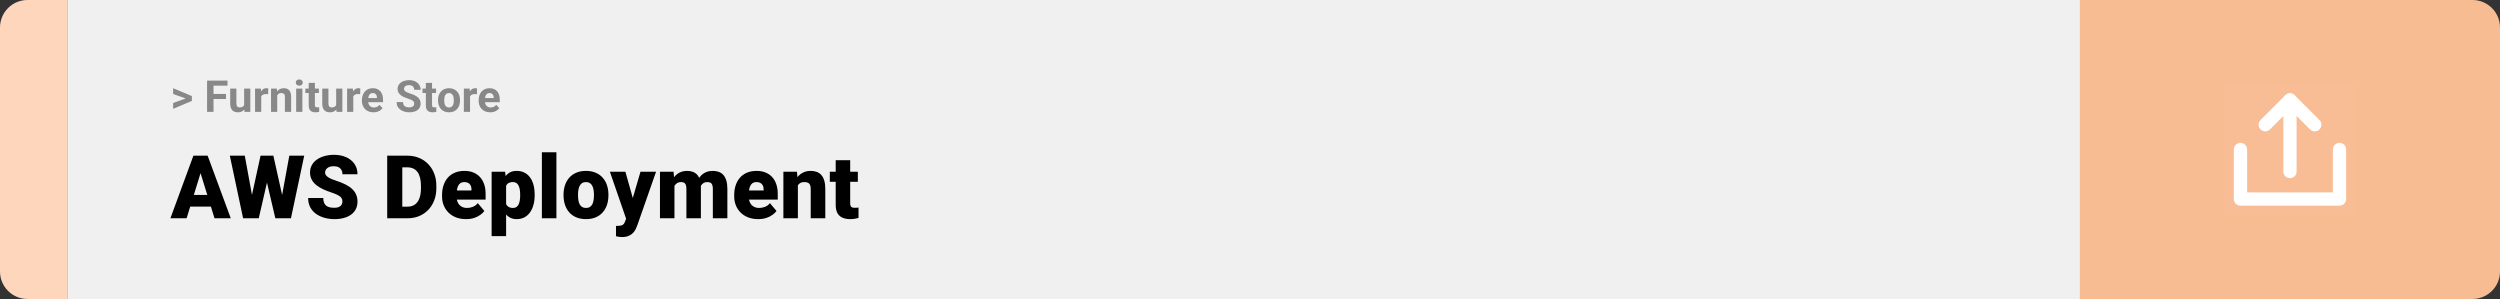 <svg width="1363" height="163" viewBox="0 0 1363 163" fill="none" xmlns="http://www.w3.org/2000/svg">
<rect x="0" y="0" width="1363" height="163" fill="#333333" stroke="none"/>
<path d="M0 15C0 6.716 6.716 0 15 0H37V163H15C6.716 163 0 156.284 0 148V15Z" fill="#FED6BB"/>
<rect width="1097" height="163" transform="translate(37)" fill="#F0F0F0"/>
<path d="M101.906 53.922L94.394 51.238V48.086L104.602 52.375V54.637L101.906 53.922ZM94.394 56.172L101.918 53.43L104.602 52.785V55.035L94.394 59.324V56.172ZM116.414 43.938V61H112.898V43.938H116.414ZM123.211 51.227V53.969H115.453V51.227H123.211ZM124.031 43.938V46.691H115.453V43.938H124.031ZM133.102 57.965V48.32H136.477V61H133.301L133.102 57.965ZM133.477 55.363L134.473 55.34C134.473 56.184 134.375 56.969 134.18 57.695C133.984 58.414 133.691 59.039 133.301 59.57C132.91 60.094 132.418 60.504 131.824 60.801C131.23 61.09 130.531 61.234 129.727 61.234C129.109 61.234 128.539 61.148 128.016 60.977C127.5 60.797 127.055 60.52 126.68 60.145C126.312 59.762 126.023 59.273 125.812 58.68C125.609 58.078 125.508 57.355 125.508 56.512V48.32H128.883V56.535C128.883 56.91 128.926 57.227 129.012 57.484C129.105 57.742 129.234 57.953 129.398 58.117C129.562 58.281 129.754 58.398 129.973 58.469C130.199 58.539 130.449 58.574 130.723 58.574C131.418 58.574 131.965 58.434 132.363 58.152C132.77 57.871 133.055 57.488 133.219 57.004C133.391 56.512 133.477 55.965 133.477 55.363ZM142.43 51.086V61H139.055V48.32H142.23L142.43 51.086ZM146.25 48.238L146.191 51.367C146.027 51.344 145.828 51.324 145.594 51.309C145.367 51.285 145.16 51.273 144.973 51.273C144.496 51.273 144.082 51.336 143.73 51.461C143.387 51.578 143.098 51.754 142.863 51.988C142.637 52.223 142.465 52.508 142.348 52.844C142.238 53.18 142.176 53.562 142.16 53.992L141.48 53.781C141.48 52.961 141.562 52.207 141.727 51.52C141.891 50.824 142.129 50.219 142.441 49.703C142.762 49.188 143.152 48.789 143.613 48.508C144.074 48.227 144.602 48.086 145.195 48.086C145.383 48.086 145.574 48.102 145.77 48.133C145.965 48.156 146.125 48.191 146.25 48.238ZM151.148 51.027V61H147.773V48.32H150.938L151.148 51.027ZM150.656 54.215H149.742C149.742 53.277 149.863 52.434 150.105 51.684C150.348 50.926 150.688 50.281 151.125 49.75C151.562 49.211 152.082 48.801 152.684 48.52C153.293 48.23 153.973 48.086 154.723 48.086C155.316 48.086 155.859 48.172 156.352 48.344C156.844 48.516 157.266 48.789 157.617 49.164C157.977 49.539 158.25 50.035 158.438 50.652C158.633 51.27 158.73 52.023 158.73 52.914V61H155.332V52.902C155.332 52.34 155.254 51.902 155.098 51.59C154.941 51.277 154.711 51.059 154.406 50.934C154.109 50.801 153.742 50.734 153.305 50.734C152.852 50.734 152.457 50.824 152.121 51.004C151.793 51.184 151.52 51.434 151.301 51.754C151.09 52.066 150.93 52.434 150.82 52.855C150.711 53.277 150.656 53.73 150.656 54.215ZM164.859 48.32V61H161.473V48.32H164.859ZM161.262 45.016C161.262 44.523 161.434 44.117 161.777 43.797C162.121 43.477 162.582 43.316 163.16 43.316C163.73 43.316 164.188 43.477 164.531 43.797C164.883 44.117 165.059 44.523 165.059 45.016C165.059 45.508 164.883 45.914 164.531 46.234C164.188 46.555 163.73 46.715 163.16 46.715C162.582 46.715 162.121 46.555 161.777 46.234C161.434 45.914 161.262 45.508 161.262 45.016ZM173.859 48.32V50.711H166.477V48.32H173.859ZM168.305 45.191H171.68V57.18C171.68 57.547 171.727 57.828 171.82 58.023C171.922 58.219 172.07 58.355 172.266 58.434C172.461 58.504 172.707 58.539 173.004 58.539C173.215 58.539 173.402 58.531 173.566 58.516C173.738 58.492 173.883 58.469 174 58.445L174.012 60.93C173.723 61.023 173.41 61.098 173.074 61.152C172.738 61.207 172.367 61.234 171.961 61.234C171.219 61.234 170.57 61.113 170.016 60.871C169.469 60.621 169.047 60.223 168.75 59.676C168.453 59.129 168.305 58.41 168.305 57.52V45.191ZM183.281 57.965V48.32H186.656V61H183.48L183.281 57.965ZM183.656 55.363L184.652 55.34C184.652 56.184 184.555 56.969 184.359 57.695C184.164 58.414 183.871 59.039 183.48 59.57C183.09 60.094 182.598 60.504 182.004 60.801C181.41 61.09 180.711 61.234 179.906 61.234C179.289 61.234 178.719 61.148 178.195 60.977C177.68 60.797 177.234 60.52 176.859 60.145C176.492 59.762 176.203 59.273 175.992 58.68C175.789 58.078 175.688 57.355 175.688 56.512V48.32H179.062V56.535C179.062 56.91 179.105 57.227 179.191 57.484C179.285 57.742 179.414 57.953 179.578 58.117C179.742 58.281 179.934 58.398 180.152 58.469C180.379 58.539 180.629 58.574 180.902 58.574C181.598 58.574 182.145 58.434 182.543 58.152C182.949 57.871 183.234 57.488 183.398 57.004C183.57 56.512 183.656 55.965 183.656 55.363ZM192.609 51.086V61H189.234V48.32H192.41L192.609 51.086ZM196.43 48.238L196.371 51.367C196.207 51.344 196.008 51.324 195.773 51.309C195.547 51.285 195.34 51.273 195.152 51.273C194.676 51.273 194.262 51.336 193.91 51.461C193.566 51.578 193.277 51.754 193.043 51.988C192.816 52.223 192.645 52.508 192.527 52.844C192.418 53.18 192.355 53.562 192.34 53.992L191.66 53.781C191.66 52.961 191.742 52.207 191.906 51.52C192.07 50.824 192.309 50.219 192.621 49.703C192.941 49.188 193.332 48.789 193.793 48.508C194.254 48.227 194.781 48.086 195.375 48.086C195.562 48.086 195.754 48.102 195.949 48.133C196.145 48.156 196.305 48.191 196.43 48.238ZM203.625 61.234C202.641 61.234 201.758 61.078 200.977 60.766C200.195 60.445 199.531 60.004 198.984 59.441C198.445 58.879 198.031 58.227 197.742 57.484C197.453 56.734 197.309 55.938 197.309 55.094V54.625C197.309 53.664 197.445 52.785 197.719 51.988C197.992 51.191 198.383 50.5 198.891 49.914C199.406 49.328 200.031 48.879 200.766 48.566C201.5 48.246 202.328 48.086 203.25 48.086C204.148 48.086 204.945 48.234 205.641 48.531C206.336 48.828 206.918 49.25 207.387 49.797C207.863 50.344 208.223 51 208.465 51.766C208.707 52.523 208.828 53.367 208.828 54.297V55.703H198.75V53.453H205.512V53.195C205.512 52.727 205.426 52.309 205.254 51.941C205.09 51.566 204.84 51.27 204.504 51.051C204.168 50.832 203.738 50.723 203.215 50.723C202.77 50.723 202.387 50.82 202.066 51.016C201.746 51.211 201.484 51.484 201.281 51.836C201.086 52.188 200.938 52.602 200.836 53.078C200.742 53.547 200.695 54.062 200.695 54.625V55.094C200.695 55.602 200.766 56.07 200.906 56.5C201.055 56.93 201.262 57.301 201.527 57.613C201.801 57.926 202.129 58.168 202.512 58.34C202.902 58.512 203.344 58.598 203.836 58.598C204.445 58.598 205.012 58.48 205.535 58.246C206.066 58.004 206.523 57.641 206.906 57.156L208.547 58.938C208.281 59.32 207.918 59.688 207.457 60.039C207.004 60.391 206.457 60.68 205.816 60.906C205.176 61.125 204.445 61.234 203.625 61.234ZM225.82 56.535C225.82 56.23 225.773 55.957 225.68 55.715C225.594 55.465 225.43 55.238 225.188 55.035C224.945 54.824 224.605 54.617 224.168 54.414C223.73 54.211 223.164 54 222.469 53.781C221.695 53.531 220.961 53.25 220.266 52.938C219.578 52.625 218.969 52.262 218.438 51.848C217.914 51.426 217.5 50.938 217.195 50.383C216.898 49.828 216.75 49.184 216.75 48.449C216.75 47.738 216.906 47.094 217.219 46.516C217.531 45.93 217.969 45.43 218.531 45.016C219.094 44.594 219.758 44.27 220.523 44.043C221.297 43.816 222.145 43.703 223.066 43.703C224.324 43.703 225.422 43.93 226.359 44.383C227.297 44.836 228.023 45.457 228.539 46.246C229.062 47.035 229.324 47.938 229.324 48.953H225.832C225.832 48.453 225.727 48.016 225.516 47.641C225.312 47.258 225 46.957 224.578 46.738C224.164 46.52 223.641 46.41 223.008 46.41C222.398 46.41 221.891 46.504 221.484 46.691C221.078 46.871 220.773 47.117 220.57 47.43C220.367 47.734 220.266 48.078 220.266 48.461C220.266 48.75 220.336 49.012 220.477 49.246C220.625 49.48 220.844 49.699 221.133 49.902C221.422 50.105 221.777 50.297 222.199 50.477C222.621 50.656 223.109 50.832 223.664 51.004C224.594 51.285 225.41 51.602 226.113 51.953C226.824 52.305 227.418 52.699 227.895 53.137C228.371 53.574 228.73 54.07 228.973 54.625C229.215 55.18 229.336 55.809 229.336 56.512C229.336 57.254 229.191 57.918 228.902 58.504C228.613 59.09 228.195 59.586 227.648 59.992C227.102 60.398 226.449 60.707 225.691 60.918C224.934 61.129 224.086 61.234 223.148 61.234C222.305 61.234 221.473 61.125 220.652 60.906C219.832 60.68 219.086 60.34 218.414 59.887C217.75 59.434 217.219 58.855 216.82 58.152C216.422 57.449 216.223 56.617 216.223 55.656H219.75C219.75 56.188 219.832 56.637 219.996 57.004C220.16 57.371 220.391 57.668 220.688 57.895C220.992 58.121 221.352 58.285 221.766 58.387C222.188 58.488 222.648 58.539 223.148 58.539C223.758 58.539 224.258 58.453 224.648 58.281C225.047 58.109 225.34 57.871 225.527 57.566C225.723 57.262 225.82 56.918 225.82 56.535ZM237.727 48.32V50.711H230.344V48.32H237.727ZM232.172 45.191H235.547V57.18C235.547 57.547 235.594 57.828 235.688 58.023C235.789 58.219 235.938 58.355 236.133 58.434C236.328 58.504 236.574 58.539 236.871 58.539C237.082 58.539 237.27 58.531 237.434 58.516C237.605 58.492 237.75 58.469 237.867 58.445L237.879 60.93C237.59 61.023 237.277 61.098 236.941 61.152C236.605 61.207 236.234 61.234 235.828 61.234C235.086 61.234 234.438 61.113 233.883 60.871C233.336 60.621 232.914 60.223 232.617 59.676C232.32 59.129 232.172 58.41 232.172 57.52V45.191ZM238.805 54.789V54.543C238.805 53.613 238.938 52.758 239.203 51.977C239.469 51.188 239.855 50.504 240.363 49.926C240.871 49.348 241.496 48.898 242.238 48.578C242.98 48.25 243.832 48.086 244.793 48.086C245.754 48.086 246.609 48.25 247.359 48.578C248.109 48.898 248.738 49.348 249.246 49.926C249.762 50.504 250.152 51.188 250.418 51.977C250.684 52.758 250.816 53.613 250.816 54.543V54.789C250.816 55.711 250.684 56.566 250.418 57.355C250.152 58.137 249.762 58.82 249.246 59.406C248.738 59.984 248.113 60.434 247.371 60.754C246.629 61.074 245.777 61.234 244.816 61.234C243.855 61.234 243 61.074 242.25 60.754C241.508 60.434 240.879 59.984 240.363 59.406C239.855 58.82 239.469 58.137 239.203 57.355C238.938 56.566 238.805 55.711 238.805 54.789ZM242.18 54.543V54.789C242.18 55.32 242.227 55.816 242.32 56.277C242.414 56.738 242.562 57.145 242.766 57.496C242.977 57.84 243.25 58.109 243.586 58.305C243.922 58.5 244.332 58.598 244.816 58.598C245.285 58.598 245.688 58.5 246.023 58.305C246.359 58.109 246.629 57.84 246.832 57.496C247.035 57.145 247.184 56.738 247.277 56.277C247.379 55.816 247.43 55.32 247.43 54.789V54.543C247.43 54.027 247.379 53.543 247.277 53.09C247.184 52.629 247.031 52.223 246.82 51.871C246.617 51.512 246.348 51.23 246.012 51.027C245.676 50.824 245.27 50.723 244.793 50.723C244.316 50.723 243.91 50.824 243.574 51.027C243.246 51.23 242.977 51.512 242.766 51.871C242.562 52.223 242.414 52.629 242.32 53.09C242.227 53.543 242.18 54.027 242.18 54.543ZM256.266 51.086V61H252.891V48.32H256.066L256.266 51.086ZM260.086 48.238L260.027 51.367C259.863 51.344 259.664 51.324 259.43 51.309C259.203 51.285 258.996 51.273 258.809 51.273C258.332 51.273 257.918 51.336 257.566 51.461C257.223 51.578 256.934 51.754 256.699 51.988C256.473 52.223 256.301 52.508 256.184 52.844C256.074 53.18 256.012 53.562 255.996 53.992L255.316 53.781C255.316 52.961 255.398 52.207 255.562 51.52C255.727 50.824 255.965 50.219 256.277 49.703C256.598 49.188 256.988 48.789 257.449 48.508C257.91 48.227 258.438 48.086 259.031 48.086C259.219 48.086 259.41 48.102 259.605 48.133C259.801 48.156 259.961 48.191 260.086 48.238ZM267.281 61.234C266.297 61.234 265.414 61.078 264.633 60.766C263.852 60.445 263.188 60.004 262.641 59.441C262.102 58.879 261.688 58.227 261.398 57.484C261.109 56.734 260.965 55.938 260.965 55.094V54.625C260.965 53.664 261.102 52.785 261.375 51.988C261.648 51.191 262.039 50.5 262.547 49.914C263.062 49.328 263.688 48.879 264.422 48.566C265.156 48.246 265.984 48.086 266.906 48.086C267.805 48.086 268.602 48.234 269.297 48.531C269.992 48.828 270.574 49.25 271.043 49.797C271.52 50.344 271.879 51 272.121 51.766C272.363 52.523 272.484 53.367 272.484 54.297V55.703H262.406V53.453H269.168V53.195C269.168 52.727 269.082 52.309 268.91 51.941C268.746 51.566 268.496 51.27 268.16 51.051C267.824 50.832 267.395 50.723 266.871 50.723C266.426 50.723 266.043 50.82 265.723 51.016C265.402 51.211 265.141 51.484 264.938 51.836C264.742 52.188 264.594 52.602 264.492 53.078C264.398 53.547 264.352 54.062 264.352 54.625V55.094C264.352 55.602 264.422 56.07 264.562 56.5C264.711 56.93 264.918 57.301 265.184 57.613C265.457 57.926 265.785 58.168 266.168 58.34C266.559 58.512 267 58.598 267.492 58.598C268.102 58.598 268.668 58.48 269.191 58.246C269.723 58.004 270.18 57.641 270.562 57.156L272.203 58.938C271.938 59.32 271.574 59.688 271.113 60.039C270.66 60.391 270.113 60.68 269.473 60.906C268.832 61.125 268.102 61.234 267.281 61.234Z" fill="#888888"/>
<path d="M110.062 92.047L101.742 119H92.906L105.445 84.875H111.047L110.062 92.047ZM116.953 119L108.609 92.047L107.531 84.875H113.203L125.812 119H116.953ZM116.625 106.273V112.625H99.117V106.273H116.625ZM135.258 115.906L142.055 84.875H146.109L148.312 87.523L141.07 119H136.594L135.258 115.906ZM133.453 84.875L139.195 116.141L137.719 119H132.539L125.297 84.875H133.453ZM152.039 115.977L157.734 84.875H165.867L158.625 119H153.469L152.039 115.977ZM149.039 84.875L156 116.094L154.594 119H150.117L142.711 87.477L145.008 84.875H149.039ZM186.68 109.93C186.68 109.398 186.602 108.922 186.445 108.5C186.289 108.062 186 107.656 185.578 107.281C185.156 106.906 184.547 106.531 183.75 106.156C182.969 105.766 181.938 105.359 180.656 104.938C179.156 104.438 177.711 103.875 176.32 103.25C174.93 102.609 173.688 101.867 172.594 101.023C171.5 100.164 170.633 99.164 169.992 98.023C169.352 96.867 169.031 95.523 169.031 93.992C169.031 92.523 169.359 91.203 170.016 90.031C170.672 88.844 171.586 87.836 172.758 87.008C173.945 86.164 175.336 85.523 176.93 85.086C178.523 84.633 180.266 84.406 182.156 84.406C184.656 84.406 186.859 84.844 188.766 85.719C190.688 86.578 192.188 87.805 193.266 89.398C194.359 90.977 194.906 92.844 194.906 95H186.727C186.727 94.141 186.547 93.383 186.188 92.727C185.844 92.07 185.32 91.555 184.617 91.18C183.914 90.805 183.031 90.617 181.969 90.617C180.938 90.617 180.07 90.773 179.367 91.086C178.664 91.398 178.133 91.82 177.773 92.352C177.414 92.867 177.234 93.438 177.234 94.062C177.234 94.578 177.375 95.047 177.656 95.469C177.953 95.875 178.367 96.258 178.898 96.617C179.445 96.977 180.102 97.32 180.867 97.648C181.648 97.977 182.523 98.297 183.492 98.609C185.305 99.188 186.914 99.836 188.32 100.555C189.742 101.258 190.938 102.062 191.906 102.969C192.891 103.859 193.633 104.875 194.133 106.016C194.648 107.156 194.906 108.445 194.906 109.883C194.906 111.414 194.609 112.773 194.016 113.961C193.422 115.148 192.57 116.156 191.461 116.984C190.352 117.797 189.023 118.414 187.477 118.836C185.93 119.258 184.203 119.469 182.297 119.469C180.547 119.469 178.82 119.25 177.117 118.812C175.43 118.359 173.898 117.672 172.523 116.75C171.148 115.812 170.047 114.617 169.219 113.164C168.406 111.695 168 109.953 168 107.938H176.25C176.25 108.938 176.383 109.781 176.648 110.469C176.914 111.156 177.305 111.711 177.82 112.133C178.336 112.539 178.969 112.836 179.719 113.023C180.469 113.195 181.328 113.281 182.297 113.281C183.344 113.281 184.188 113.133 184.828 112.836C185.469 112.523 185.938 112.117 186.234 111.617C186.531 111.102 186.68 110.539 186.68 109.93ZM222.188 119H214.617L214.664 112.672H222.188C223.75 112.672 225.07 112.297 226.148 111.547C227.242 110.797 228.07 109.68 228.633 108.195C229.211 106.695 229.5 104.852 229.5 102.664V101.188C229.5 99.547 229.336 98.109 229.008 96.875C228.695 95.625 228.227 94.586 227.602 93.758C226.977 92.914 226.195 92.281 225.258 91.859C224.336 91.438 223.273 91.227 222.07 91.227H214.477V84.875H222.07C224.383 84.875 226.5 85.273 228.422 86.07C230.359 86.852 232.031 87.977 233.438 89.445C234.859 90.898 235.953 92.625 236.719 94.625C237.5 96.609 237.891 98.812 237.891 101.234V102.664C237.891 105.07 237.5 107.273 236.719 109.273C235.953 111.273 234.867 113 233.461 114.453C232.055 115.906 230.391 117.031 228.469 117.828C226.562 118.609 224.469 119 222.188 119ZM219.328 84.875V119H211.102V84.875H219.328ZM254.086 119.469C252.023 119.469 250.18 119.148 248.555 118.508C246.93 117.852 245.555 116.953 244.43 115.812C243.32 114.672 242.469 113.359 241.875 111.875C241.297 110.391 241.008 108.82 241.008 107.164V106.273C241.008 104.414 241.266 102.695 241.781 101.117C242.297 99.523 243.062 98.133 244.078 96.945C245.094 95.758 246.367 94.836 247.898 94.18C249.43 93.508 251.211 93.172 253.242 93.172C255.039 93.172 256.648 93.461 258.07 94.039C259.492 94.617 260.695 95.445 261.68 96.523C262.68 97.602 263.438 98.906 263.953 100.438C264.484 101.969 264.75 103.688 264.75 105.594V108.805H244.031V103.859H257.039V103.25C257.055 102.406 256.906 101.688 256.594 101.094C256.297 100.5 255.859 100.047 255.281 99.734C254.703 99.422 254 99.266 253.172 99.266C252.312 99.266 251.602 99.453 251.039 99.828C250.492 100.203 250.062 100.719 249.75 101.375C249.453 102.016 249.242 102.758 249.117 103.602C248.992 104.445 248.93 105.336 248.93 106.273V107.164C248.93 108.102 249.055 108.953 249.305 109.719C249.57 110.484 249.945 111.141 250.43 111.688C250.93 112.219 251.523 112.633 252.211 112.93C252.914 113.227 253.711 113.375 254.602 113.375C255.68 113.375 256.742 113.172 257.789 112.766C258.836 112.359 259.734 111.688 260.484 110.75L264.07 115.016C263.555 115.75 262.82 116.461 261.867 117.148C260.93 117.836 259.805 118.398 258.492 118.836C257.18 119.258 255.711 119.469 254.086 119.469ZM275.93 98.516V128.75H268.031V93.641H275.391L275.93 98.516ZM291.492 106.016V106.508C291.492 108.352 291.281 110.062 290.859 111.641C290.438 113.219 289.812 114.594 288.984 115.766C288.156 116.938 287.125 117.852 285.891 118.508C284.672 119.148 283.258 119.469 281.648 119.469C280.133 119.469 278.828 119.133 277.734 118.461C276.641 117.789 275.727 116.859 274.992 115.672C274.258 114.484 273.664 113.125 273.211 111.594C272.758 110.062 272.398 108.445 272.133 106.742V106.109C272.398 104.281 272.758 102.586 273.211 101.023C273.664 99.445 274.258 98.07 274.992 96.898C275.727 95.727 276.633 94.812 277.711 94.156C278.805 93.5 280.109 93.172 281.625 93.172C283.234 93.172 284.648 93.477 285.867 94.086C287.102 94.695 288.133 95.57 288.961 96.711C289.805 97.836 290.438 99.188 290.859 100.766C291.281 102.344 291.492 104.094 291.492 106.016ZM283.594 106.508V106.016C283.594 105.031 283.523 104.133 283.383 103.32C283.242 102.492 283.016 101.773 282.703 101.164C282.406 100.555 282.008 100.086 281.508 99.758C281.008 99.43 280.391 99.266 279.656 99.266C278.812 99.266 278.102 99.398 277.523 99.664C276.961 99.914 276.508 100.305 276.164 100.836C275.836 101.352 275.602 102 275.461 102.781C275.336 103.547 275.281 104.445 275.297 105.477V107.398C275.266 108.586 275.383 109.633 275.648 110.539C275.914 111.43 276.375 112.125 277.031 112.625C277.688 113.125 278.578 113.375 279.703 113.375C280.453 113.375 281.078 113.203 281.578 112.859C282.078 112.5 282.477 112.008 282.773 111.383C283.07 110.742 283.281 110.008 283.406 109.18C283.531 108.352 283.594 107.461 283.594 106.508ZM303.352 83V119H295.43V83H303.352ZM307.242 106.578V106.086C307.242 104.227 307.508 102.516 308.039 100.953C308.57 99.375 309.352 98.008 310.383 96.852C311.414 95.695 312.688 94.797 314.203 94.156C315.719 93.5 317.469 93.172 319.453 93.172C321.453 93.172 323.211 93.5 324.727 94.156C326.258 94.797 327.539 95.695 328.57 96.852C329.602 98.008 330.383 99.375 330.914 100.953C331.445 102.516 331.711 104.227 331.711 106.086V106.578C331.711 108.422 331.445 110.133 330.914 111.711C330.383 113.273 329.602 114.641 328.57 115.812C327.539 116.969 326.266 117.867 324.75 118.508C323.234 119.148 321.484 119.469 319.5 119.469C317.516 119.469 315.758 119.148 314.227 118.508C312.695 117.867 311.414 116.969 310.383 115.812C309.352 114.641 308.57 113.273 308.039 111.711C307.508 110.133 307.242 108.422 307.242 106.578ZM315.141 106.086V106.578C315.141 107.531 315.211 108.422 315.352 109.25C315.492 110.078 315.727 110.805 316.055 111.43C316.383 112.039 316.828 112.516 317.391 112.859C317.953 113.203 318.656 113.375 319.5 113.375C320.328 113.375 321.016 113.203 321.562 112.859C322.125 112.516 322.57 112.039 322.898 111.43C323.227 110.805 323.461 110.078 323.602 109.25C323.742 108.422 323.812 107.531 323.812 106.578V106.086C323.812 105.164 323.742 104.297 323.602 103.484C323.461 102.656 323.227 101.93 322.898 101.305C322.57 100.664 322.125 100.164 321.562 99.805C321 99.445 320.297 99.266 319.453 99.266C318.625 99.266 317.93 99.445 317.367 99.805C316.82 100.164 316.383 100.664 316.055 101.305C315.727 101.93 315.492 102.656 315.352 103.484C315.211 104.297 315.141 105.164 315.141 106.086ZM342.633 116.023L349.195 93.641H357.68L347.484 122.773C347.266 123.414 346.977 124.102 346.617 124.836C346.258 125.586 345.766 126.297 345.141 126.969C344.516 127.641 343.711 128.188 342.727 128.609C341.758 129.031 340.555 129.242 339.117 129.242C338.352 129.242 337.789 129.203 337.43 129.125C337.086 129.062 336.555 128.945 335.836 128.773V123.125C336.039 123.125 336.211 123.125 336.352 123.125C336.508 123.125 336.68 123.125 336.867 123.125C337.711 123.125 338.383 123.039 338.883 122.867C339.398 122.695 339.789 122.445 340.055 122.117C340.336 121.789 340.555 121.391 340.711 120.922L342.633 116.023ZM340.969 93.641L345.961 111.383L346.828 119.75H341.531L332.508 93.641H340.969ZM367.711 99.008V119H359.812V93.641H367.219L367.711 99.008ZM366.75 105.453L364.945 105.5C364.945 103.719 365.156 102.078 365.578 100.578C366 99.078 366.625 97.773 367.453 96.664C368.281 95.555 369.297 94.695 370.5 94.086C371.719 93.477 373.125 93.172 374.719 93.172C375.828 93.172 376.836 93.344 377.742 93.688C378.648 94.016 379.43 94.539 380.086 95.258C380.742 95.961 381.242 96.883 381.586 98.023C381.945 99.148 382.125 100.5 382.125 102.078V119H374.227V103.086C374.227 102.008 374.102 101.195 373.852 100.648C373.617 100.102 373.273 99.734 372.82 99.547C372.367 99.359 371.812 99.266 371.156 99.266C370.469 99.266 369.852 99.422 369.305 99.734C368.758 100.047 368.289 100.484 367.898 101.047C367.523 101.594 367.234 102.242 367.031 102.992C366.844 103.742 366.75 104.562 366.75 105.453ZM381.234 105.453L379.031 105.5C379.031 103.719 379.227 102.078 379.617 100.578C380.023 99.078 380.625 97.773 381.422 96.664C382.234 95.555 383.242 94.695 384.445 94.086C385.648 93.477 387.047 93.172 388.641 93.172C389.797 93.172 390.859 93.344 391.828 93.688C392.797 94.031 393.633 94.586 394.336 95.352C395.039 96.117 395.586 97.133 395.977 98.398C396.367 99.648 396.562 101.195 396.562 103.039V119H388.641V103.039C388.641 101.992 388.516 101.203 388.266 100.672C388.031 100.125 387.688 99.758 387.234 99.57C386.781 99.367 386.242 99.266 385.617 99.266C384.867 99.266 384.219 99.422 383.672 99.734C383.125 100.047 382.664 100.484 382.289 101.047C381.93 101.594 381.664 102.242 381.492 102.992C381.32 103.742 381.234 104.562 381.234 105.453ZM413.367 119.469C411.305 119.469 409.461 119.148 407.836 118.508C406.211 117.852 404.836 116.953 403.711 115.812C402.602 114.672 401.75 113.359 401.156 111.875C400.578 110.391 400.289 108.82 400.289 107.164V106.273C400.289 104.414 400.547 102.695 401.062 101.117C401.578 99.523 402.344 98.133 403.359 96.945C404.375 95.758 405.648 94.836 407.18 94.18C408.711 93.508 410.492 93.172 412.523 93.172C414.32 93.172 415.93 93.461 417.352 94.039C418.773 94.617 419.977 95.445 420.961 96.523C421.961 97.602 422.719 98.906 423.234 100.438C423.766 101.969 424.031 103.688 424.031 105.594V108.805H403.312V103.859H416.32V103.25C416.336 102.406 416.188 101.688 415.875 101.094C415.578 100.5 415.141 100.047 414.562 99.734C413.984 99.422 413.281 99.266 412.453 99.266C411.594 99.266 410.883 99.453 410.32 99.828C409.773 100.203 409.344 100.719 409.031 101.375C408.734 102.016 408.523 102.758 408.398 103.602C408.273 104.445 408.211 105.336 408.211 106.273V107.164C408.211 108.102 408.336 108.953 408.586 109.719C408.852 110.484 409.227 111.141 409.711 111.688C410.211 112.219 410.805 112.633 411.492 112.93C412.195 113.227 412.992 113.375 413.883 113.375C414.961 113.375 416.023 113.172 417.07 112.766C418.117 112.359 419.016 111.688 419.766 110.75L423.352 115.016C422.836 115.75 422.102 116.461 421.148 117.148C420.211 117.836 419.086 118.398 417.773 118.836C416.461 119.258 414.992 119.469 413.367 119.469ZM435 99.055V119H427.102V93.641H434.508L435 99.055ZM434.062 105.453L432.211 105.5C432.211 103.562 432.445 101.836 432.914 100.32C433.383 98.789 434.047 97.492 434.906 96.43C435.766 95.367 436.789 94.562 437.977 94.016C439.18 93.453 440.516 93.172 441.984 93.172C443.156 93.172 444.227 93.344 445.195 93.688C446.18 94.031 447.023 94.586 447.727 95.352C448.445 96.117 448.992 97.133 449.367 98.398C449.758 99.648 449.953 101.195 449.953 103.039V119H442.008V103.016C442.008 102 441.867 101.227 441.586 100.695C441.305 100.148 440.898 99.773 440.367 99.57C439.836 99.367 439.188 99.266 438.422 99.266C437.609 99.266 436.922 99.422 436.359 99.734C435.797 100.047 435.344 100.484 435 101.047C434.672 101.594 434.43 102.242 434.273 102.992C434.133 103.742 434.062 104.562 434.062 105.453ZM467.695 93.641V99.125H452.414V93.641H467.695ZM455.625 87.336H463.523V110.727C463.523 111.398 463.602 111.922 463.758 112.297C463.914 112.656 464.18 112.914 464.555 113.07C464.945 113.211 465.461 113.281 466.102 113.281C466.555 113.281 466.93 113.273 467.227 113.258C467.523 113.227 467.805 113.188 468.07 113.141V118.789C467.398 119.008 466.695 119.172 465.961 119.281C465.227 119.406 464.445 119.469 463.617 119.469C461.93 119.469 460.484 119.203 459.281 118.672C458.094 118.141 457.188 117.305 456.562 116.164C455.938 115.023 455.625 113.539 455.625 111.711V87.336Z" fill="black"/>
<path d="M1134 0H1348C1356.28 0 1363 6.716 1363 15V148C1363 156.284 1356.28 163 1348 163H1134V0Z" fill="#F8BC93"/>
<path d="M1212.5 117.5L1212.5 45.5L1284.5 45.5L1284.5 117.5L1212.5 117.5Z" fill="white" fill-opacity="0.01"/>
<path d="M1221.5 81.513L1221.5 108.5L1275.5 108.5L1275.5 81.5" stroke="white" stroke-width="7.24" stroke-linecap="round" stroke-linejoin="round"/>
<path d="M1262 68L1248.5 54.5L1235 68" stroke="white" stroke-width="7.24" stroke-linecap="round" stroke-linejoin="round"/>
<path d="M1248.49 93.5L1248.49 54.5" stroke="white" stroke-width="7.24" stroke-linecap="round" stroke-linejoin="round"/>
</svg>
